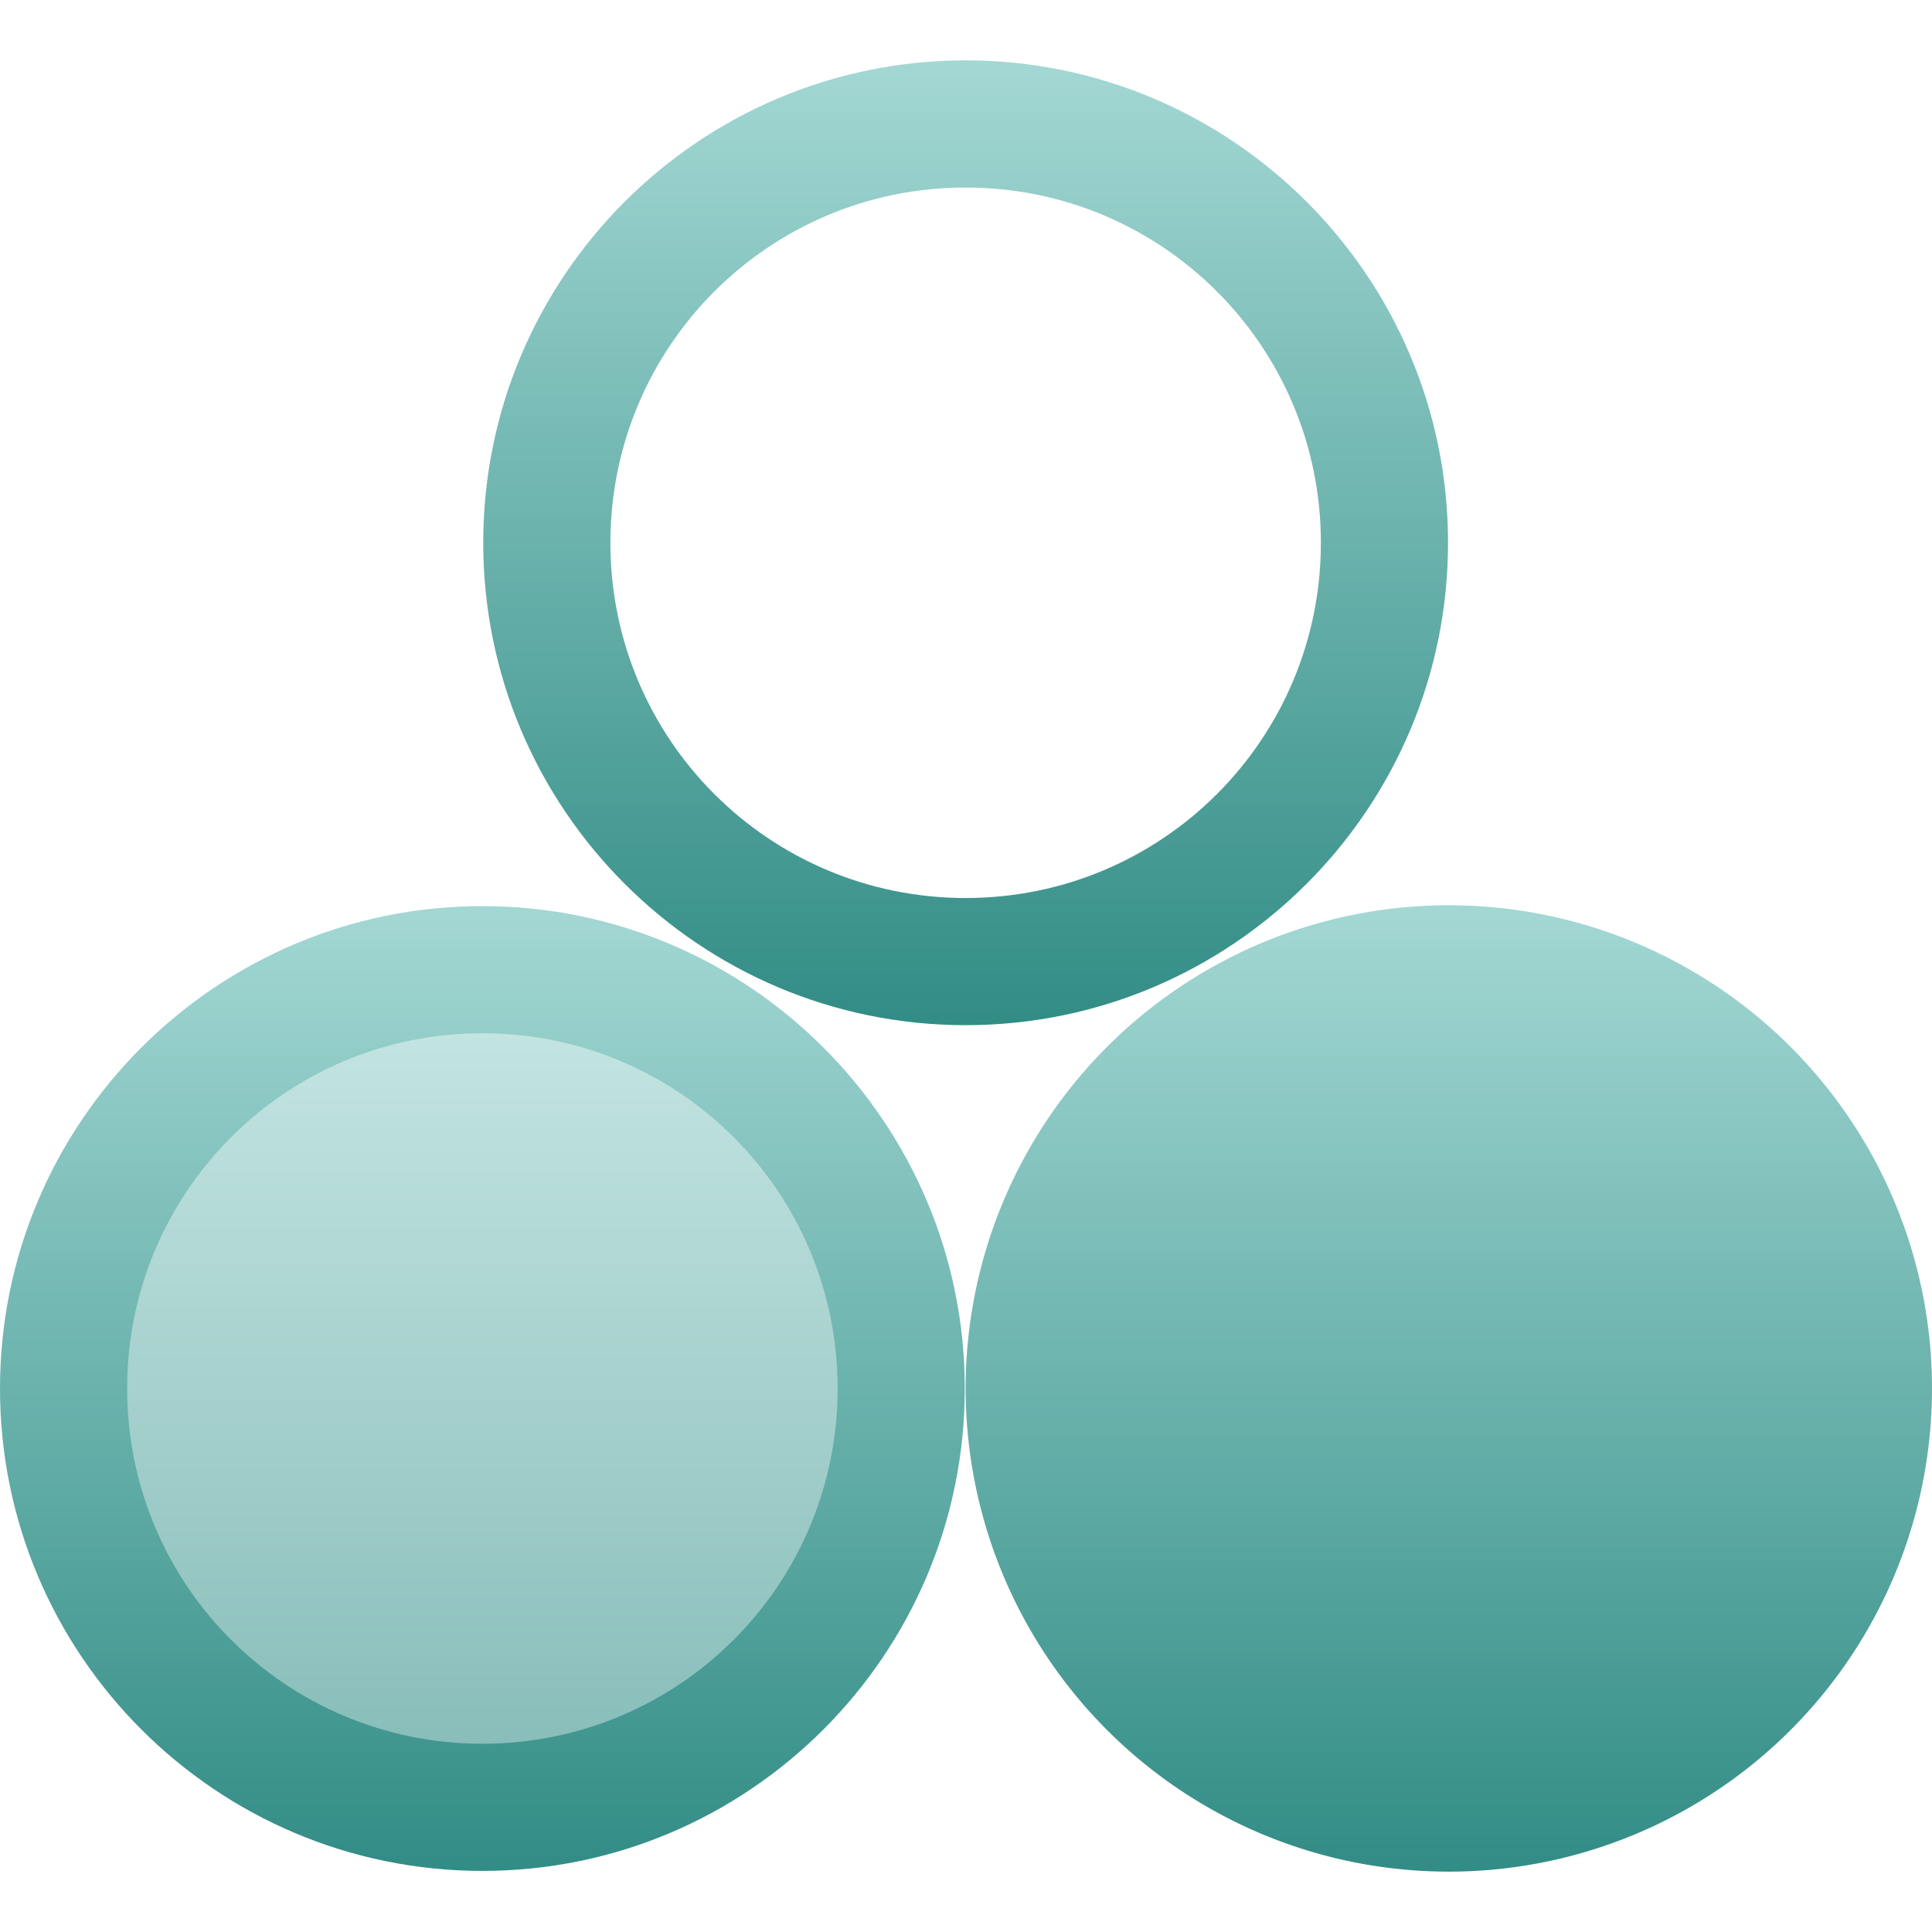 <svg xmlns="http://www.w3.org/2000/svg" width="16" height="16" version="1.1">
 <defs>
   <style id="current-color-scheme" type="text/css">
   .ColorScheme-Text { color: #e9ecf2; } .ColorScheme-Highlight { color:#5294e2; }
  </style>
  <linearGradient id="arrongin" x1="0%" x2="0%" y1="0%" y2="100%">
   <stop offset="0%" style="stop-color:#dd9b44; stop-opacity:1"/>
   <stop offset="100%" style="stop-color:#ad6c16; stop-opacity:1"/>
  </linearGradient>
  <linearGradient id="aurora" x1="0%" x2="0%" y1="0%" y2="100%">
   <stop offset="0%" style="stop-color:#09D4DF; stop-opacity:1"/>
   <stop offset="100%" style="stop-color:#9269F4; stop-opacity:1"/>
  </linearGradient>
  <linearGradient id="cyberneon" x1="0%" x2="0%" y1="0%" y2="100%">
    <stop offset="0" style="stop-color:#0abdc6; stop-opacity:1"/>
    <stop offset="1" style="stop-color:#ea00d9; stop-opacity:1"/>
  </linearGradient>
  <linearGradient id="fitdance" x1="0%" x2="0%" y1="0%" y2="100%">
   <stop offset="0%" style="stop-color:#1AD6AB; stop-opacity:1"/>
   <stop offset="100%" style="stop-color:#329DB6; stop-opacity:1"/>
  </linearGradient>
  <linearGradient id="oomox" x1="0%" x2="0%" y1="0%" y2="100%">
   <stop offset="0%" style="stop-color:#a4d8d4; stop-opacity:1"/>
   <stop offset="100%" style="stop-color:#318c85; stop-opacity:1"/>
  </linearGradient>
  <linearGradient id="rainblue" x1="0%" x2="0%" y1="0%" y2="100%">
   <stop offset="0%" style="stop-color:#00F260; stop-opacity:1"/>
   <stop offset="100%" style="stop-color:#0575E6; stop-opacity:1"/>
  </linearGradient>
  <linearGradient id="sunrise" x1="0%" x2="0%" y1="0%" y2="100%">
   <stop offset="0%" style="stop-color: #FF8501; stop-opacity:1"/>
   <stop offset="100%" style="stop-color: #FFCB01; stop-opacity:1"/>
  </linearGradient>
  <linearGradient id="telinkrin" x1="0%" x2="0%" y1="0%" y2="100%">
   <stop offset="0%" style="stop-color: #b2ced6; stop-opacity:1"/>
   <stop offset="100%" style="stop-color: #6da5b7; stop-opacity:1"/>
  </linearGradient>
  <linearGradient id="60spsycho" x1="0%" x2="0%" y1="0%" y2="100%">
   <stop offset="0%" style="stop-color: #df5940; stop-opacity:1"/>
   <stop offset="25%" style="stop-color: #d8d15f; stop-opacity:1"/>
   <stop offset="50%" style="stop-color: #e9882a; stop-opacity:1"/>
   <stop offset="100%" style="stop-color: #279362; stop-opacity:1"/>
  </linearGradient>
  <linearGradient id="90ssummer" x1="0%" x2="0%" y1="0%" y2="100%">
   <stop offset="0%" style="stop-color: #f618c7; stop-opacity:1"/>
   <stop offset="20%" style="stop-color: #94ffab; stop-opacity:1"/>
   <stop offset="50%" style="stop-color: #fbfd54; stop-opacity:1"/>
   <stop offset="100%" style="stop-color: #0f83ae; stop-opacity:1"/>
  </linearGradient>
 </defs>
 <path fill="url(#oomox)" class="ColorScheme-Text" opacity="1.0" d="m 7.997,0.5 c -2.204,0 -3.995,1.791 -3.995,3.995 0,2.204 1.791,3.995 3.995,3.995 2.204,0 3.995,-1.791 3.995,-3.995 0,-2.204 -1.791,-3.995 -3.995,-3.995 z m 0,1.053 c 1.627,0 2.942,1.315 2.942,2.942 0,1.627 -1.315,2.942 -2.942,2.942 -1.627,0 -2.942,-1.315 -2.942,-2.942 0,-1.627 1.315,-2.942 2.942,-2.942 z" />
 <path fill="url(#oomox)" class="ColorScheme-Text" opacity="0.6" d="M 7.464,11.499 A 3.469,3.469 0 0 1 3.995,14.967 3.469,3.469 0 0 1 0.526,11.499 3.469,3.469 0 0 1 3.995,8.03 3.469,3.469 0 0 1 7.464,11.499 Z"/>
 <path fill="url(#oomox)" class="ColorScheme-Text" opacity="1.0" d="m 3.995,7.504 c -2.204,0 -3.995,1.791 -3.995,3.995 0,2.204 1.791,3.995 3.995,3.995 2.204,0 3.995,-1.791 3.995,-3.995 0,-2.204 -1.791,-3.995 -3.995,-3.995 z m 0,1.053 c 1.627,0 2.942,1.315 2.942,2.942 0,1.627 -1.315,2.942 -2.942,2.942 -1.627,0 -2.942,-1.315 -2.942,-2.942 0,-1.627 1.315,-2.942 2.942,-2.942 z" />
 <path fill="url(#oomox)" class="ColorScheme-Text" opacity="1.0" d="M 16,11.499 A 4.001,4.001 0 0 1 11.999,15.5 4.001,4.001 0 0 1 7.997,11.499 4.001,4.001 0 0 1 11.999,7.497 4.001,4.001 0 0 1 16,11.499 Z" />
</svg>